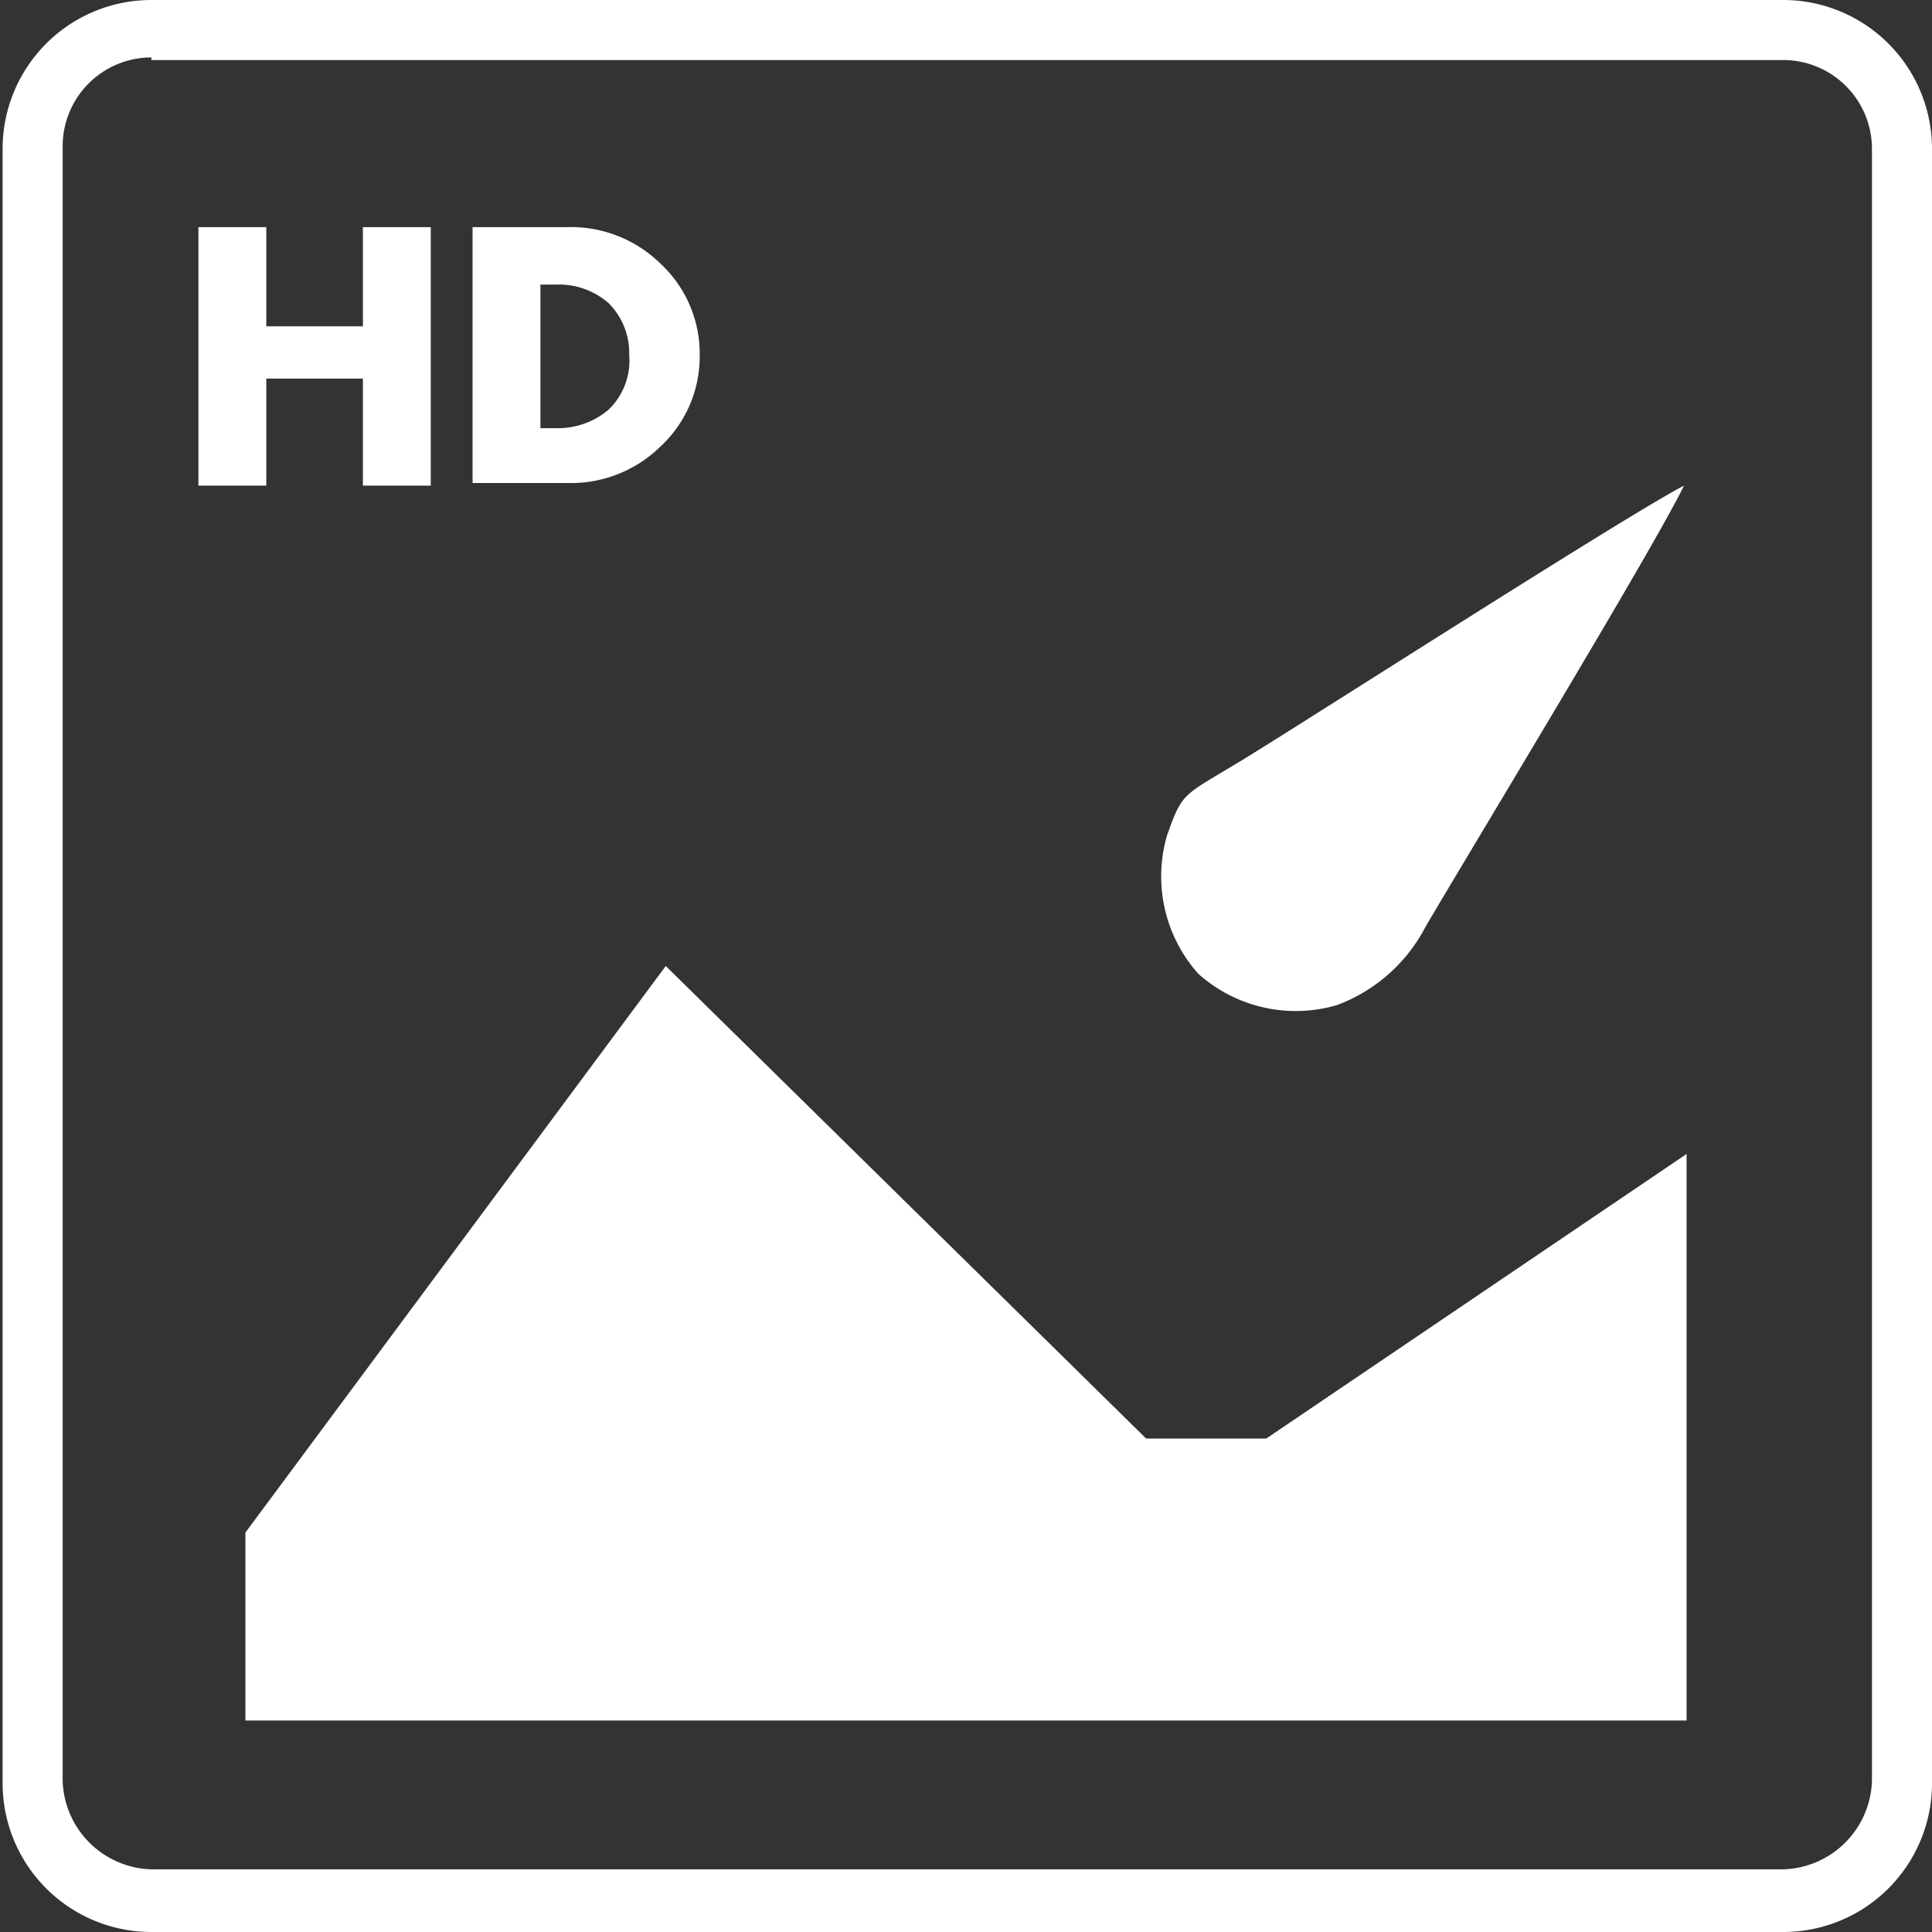 <svg id="Calque_1" data-name="Calque 1" xmlns="http://www.w3.org/2000/svg" viewBox="0 0 74 74"><rect x="0" y="0" width="74" height="74" fill="#333333" stroke="none"/><title>img_hd</title><path d="M-40.6,15.6H-95.8V8.4l16.1-21.7L-61.3,4.8h4.6L-40.6-6.1V15.6Z" transform="translate(105.2 50.3)" style="fill:#fff"/><path d="M-50.6-14.8c1.4-2.4,8.8-14.6,9.9-16.9-2.3,1.2-14.6,9.1-16.9,10.5s-2.3,1.2-2.9,2.9a5.6,5.6,0,0,0,1.2,5.3,5.6,5.6,0,0,0,5.3,1.2A6.3,6.3,0,0,0-50.6-14.8Z" transform="translate(105.2 50.3)" style="fill:#fff"/><path d="M-95-37.8h3.7v-3.8h2.6v9.9h-2.6v-4.1H-95v4.1h-2.6v-9.9H-95v3.8Z" transform="translate(105.2 50.3)" style="fill:#fff"/><path d="M-87.1-31.7v-9.9h3.6a4.9,4.9,0,0,1,3.6,1.4,4.7,4.7,0,0,1,1.5,3.5,4.7,4.7,0,0,1-1.5,3.5,4.9,4.9,0,0,1-3.6,1.4h-3.6Zm2.6-7.7v5.5h0.6a3,3,0,0,0,2-.7,2.6,2.6,0,0,0,.8-2.1,2.7,2.7,0,0,0-.8-2,2.9,2.9,0,0,0-2-.7h-0.6Z" transform="translate(105.2 50.3)" style="fill:#fff"/><path d="M-36.9,23.7H-99.4a5.7,5.7,0,0,1-5.7-5.7V-44.6a5.7,5.7,0,0,1,5.7-5.7h62.5a5.7,5.7,0,0,1,5.7,5.7V17.9A5.7,5.7,0,0,1-36.9,23.7ZM-99.4-48.1a3.4,3.4,0,0,0-3.4,3.4V17.9a3.5,3.5,0,0,0,3.4,3.4h62.5a3.5,3.5,0,0,0,3.4-3.4V-44.6a3.4,3.4,0,0,0-3.4-3.4H-99.4Z" transform="translate(105.2 50.3)" style="fill:#fff"/></svg>